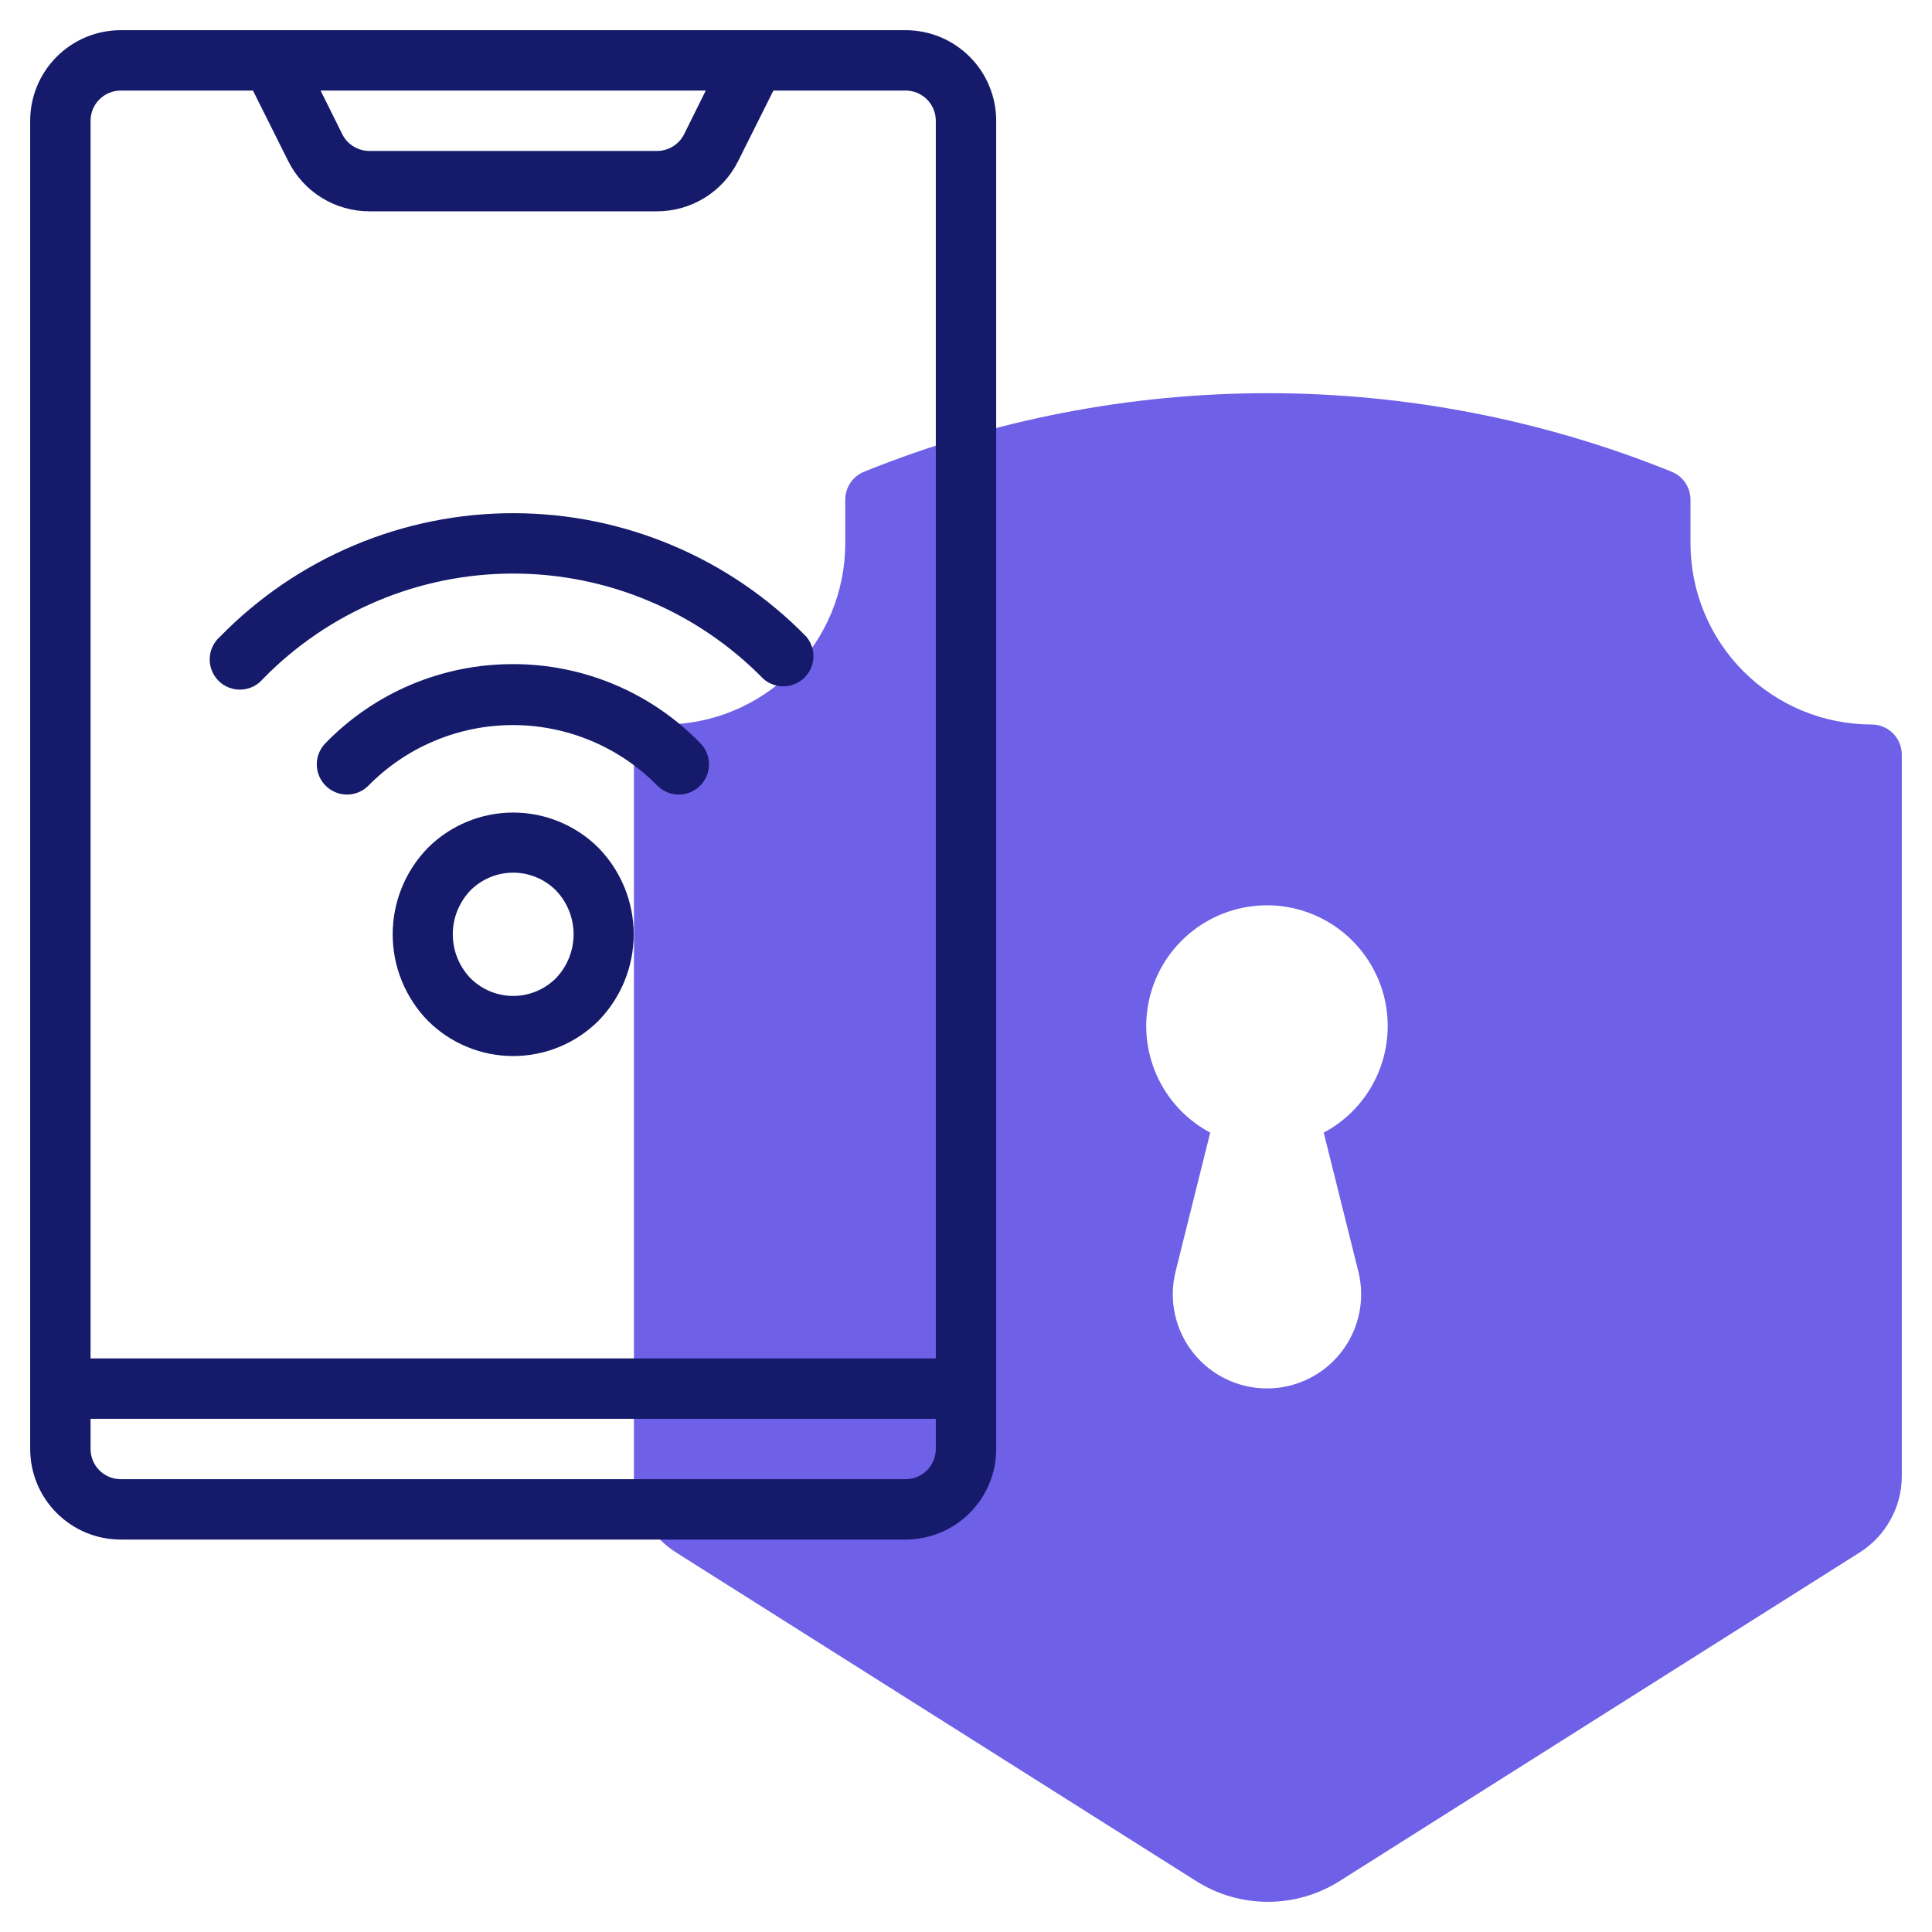<svg width="64" height="64" viewBox="0 0 64 64" fill="none" xmlns="http://www.w3.org/2000/svg">
<path d="M62 24C60.409 24 58.883 23.368 57.757 22.243C56.632 21.117 56 19.591 56 18V16.55C55.999 16.349 55.938 16.152 55.824 15.986C55.71 15.82 55.548 15.693 55.36 15.62C46.789 12.16 37.211 12.16 28.64 15.62C28.452 15.693 28.29 15.82 28.176 15.986C28.062 16.152 28.001 16.349 28 16.55V18C28 19.591 27.368 21.117 26.243 22.243C25.117 23.368 23.591 24 22 24C21.735 24 21.48 24.105 21.293 24.293C21.105 24.48 21 24.735 21 25V48.9C21.001 49.406 21.13 49.903 21.375 50.345C21.62 50.787 21.972 51.16 22.4 51.43L39.62 62.31C40.332 62.761 41.157 63 42 63C42.843 63 43.668 62.761 44.38 62.31L61.6 51.43C62.028 51.16 62.38 50.787 62.625 50.345C62.87 49.903 62.999 49.406 63 48.9V25C63 24.735 62.895 24.48 62.707 24.293C62.52 24.105 62.265 24 62 24ZM45 42.13C45.113 42.589 45.12 43.068 45.02 43.531C44.92 43.993 44.717 44.427 44.425 44.799C44.133 45.172 43.761 45.472 43.335 45.679C42.91 45.886 42.443 45.994 41.97 45.994C41.497 45.994 41.03 45.886 40.605 45.679C40.179 45.472 39.807 45.172 39.515 44.799C39.223 44.427 39.02 43.993 38.92 43.531C38.82 43.068 38.827 42.589 38.94 42.13L40.09 37.52C39.302 37.101 38.678 36.43 38.315 35.615C37.953 34.799 37.873 33.886 38.089 33.02C38.305 32.155 38.805 31.386 39.508 30.837C40.211 30.288 41.078 29.989 41.97 29.989C42.862 29.989 43.729 30.288 44.432 30.837C45.135 31.386 45.635 32.155 45.851 33.02C46.067 33.886 45.987 34.799 45.625 35.615C45.262 36.43 44.638 37.101 43.85 37.52L45 42.13Z" fill="#6E60E7"/>
<path d="M30 1H4C3.204 1 2.441 1.316 1.879 1.879C1.316 2.441 1 3.204 1 4V48C1 48.796 1.316 49.559 1.879 50.121C2.441 50.684 3.204 51 4 51H30C30.796 51 31.559 50.684 32.121 50.121C32.684 49.559 33 48.796 33 48V4C33 3.204 32.684 2.441 32.121 1.879C31.559 1.316 30.796 1 30 1V1ZM23.38 3L22.66 4.45C22.576 4.616 22.447 4.756 22.288 4.853C22.129 4.95 21.946 5.001 21.76 5H12.24C12.054 5.001 11.871 4.95 11.712 4.853C11.553 4.756 11.424 4.616 11.34 4.45L10.62 3H23.38ZM4 3H8.38L9.55 5.34C9.799 5.84 10.183 6.26 10.659 6.553C11.134 6.846 11.682 7.001 12.24 7H21.76C22.318 7.001 22.866 6.846 23.341 6.553C23.817 6.26 24.201 5.84 24.45 5.34L25.62 3H30C30.265 3 30.52 3.105 30.707 3.293C30.895 3.48 31 3.735 31 4V45H3V4C3 3.735 3.105 3.48 3.293 3.293C3.48 3.105 3.735 3 4 3V3ZM30 49H4C3.735 49 3.48 48.895 3.293 48.707C3.105 48.52 3 48.265 3 48V47H31V48C31 48.265 30.895 48.52 30.707 48.707C30.52 48.895 30.265 49 30 49Z" fill="#151A6A"/>
<path d="M14.17 28.09C13.425 28.855 13.008 29.882 13.008 30.95C13.008 32.018 13.425 33.044 14.17 33.81C14.541 34.182 14.983 34.477 15.468 34.678C15.954 34.88 16.474 34.983 17 34.983C17.526 34.983 18.046 34.88 18.532 34.678C19.017 34.477 19.459 34.182 19.83 33.81C20.575 33.044 20.992 32.018 20.992 30.95C20.992 29.882 20.575 28.855 19.83 28.09C19.459 27.718 19.017 27.423 18.532 27.222C18.046 27.02 17.526 26.917 17 26.917C16.474 26.917 15.954 27.02 15.468 27.222C14.983 27.423 14.541 27.718 14.17 28.09V28.09ZM18.41 32.41C18.035 32.782 17.528 32.992 17 32.992C16.472 32.992 15.965 32.782 15.59 32.41C15.211 32.018 14.999 31.495 14.999 30.95C14.999 30.405 15.211 29.882 15.59 29.49C15.965 29.117 16.472 28.908 17 28.908C17.528 28.908 18.035 29.117 18.41 29.49C18.789 29.882 19.001 30.405 19.001 30.95C19.001 31.495 18.789 32.018 18.41 32.41V32.41Z" fill="#151A6A"/>
<path d="M17 22C15.843 21.997 14.697 22.226 13.63 22.674C12.563 23.122 11.597 23.781 10.79 24.61C10.696 24.703 10.622 24.814 10.571 24.935C10.52 25.057 10.494 25.188 10.494 25.32C10.494 25.452 10.52 25.583 10.571 25.705C10.622 25.826 10.696 25.937 10.79 26.03C10.977 26.216 11.231 26.321 11.495 26.321C11.759 26.321 12.013 26.216 12.2 26.03C12.825 25.393 13.57 24.887 14.393 24.542C15.215 24.197 16.098 24.019 16.99 24.019C17.882 24.019 18.765 24.197 19.587 24.542C20.41 24.887 21.155 25.393 21.78 26.03C21.967 26.216 22.221 26.321 22.485 26.321C22.749 26.321 23.003 26.216 23.19 26.03C23.284 25.937 23.358 25.826 23.409 25.705C23.46 25.583 23.486 25.452 23.486 25.32C23.486 25.188 23.46 25.057 23.409 24.935C23.358 24.814 23.284 24.703 23.19 24.61C22.385 23.783 21.423 23.126 20.359 22.678C19.296 22.23 18.154 21.999 17 22V22Z" fill="#151A6A"/>
<path d="M8.71 22.49C9.789 21.385 11.079 20.507 12.503 19.908C13.926 19.308 15.455 19 17 19C18.545 19 20.074 19.308 21.497 19.908C22.921 20.507 24.21 21.385 25.29 22.49C25.48 22.655 25.726 22.743 25.977 22.735C26.229 22.727 26.469 22.624 26.648 22.447C26.828 22.27 26.934 22.032 26.945 21.781C26.956 21.529 26.873 21.282 26.71 21.09C25.446 19.795 23.936 18.766 22.268 18.064C20.601 17.361 18.809 17 17 17C15.191 17 13.399 17.361 11.732 18.064C10.064 18.766 8.554 19.795 7.29 21.09C7.186 21.18 7.102 21.291 7.043 21.416C6.984 21.54 6.951 21.676 6.947 21.813C6.942 21.951 6.966 22.088 7.018 22.216C7.069 22.344 7.146 22.46 7.244 22.557C7.342 22.654 7.459 22.729 7.588 22.778C7.716 22.828 7.854 22.85 7.992 22.844C8.129 22.837 8.264 22.803 8.388 22.742C8.511 22.681 8.621 22.595 8.71 22.49V22.49Z" fill="#151A6A"/>
</svg>
